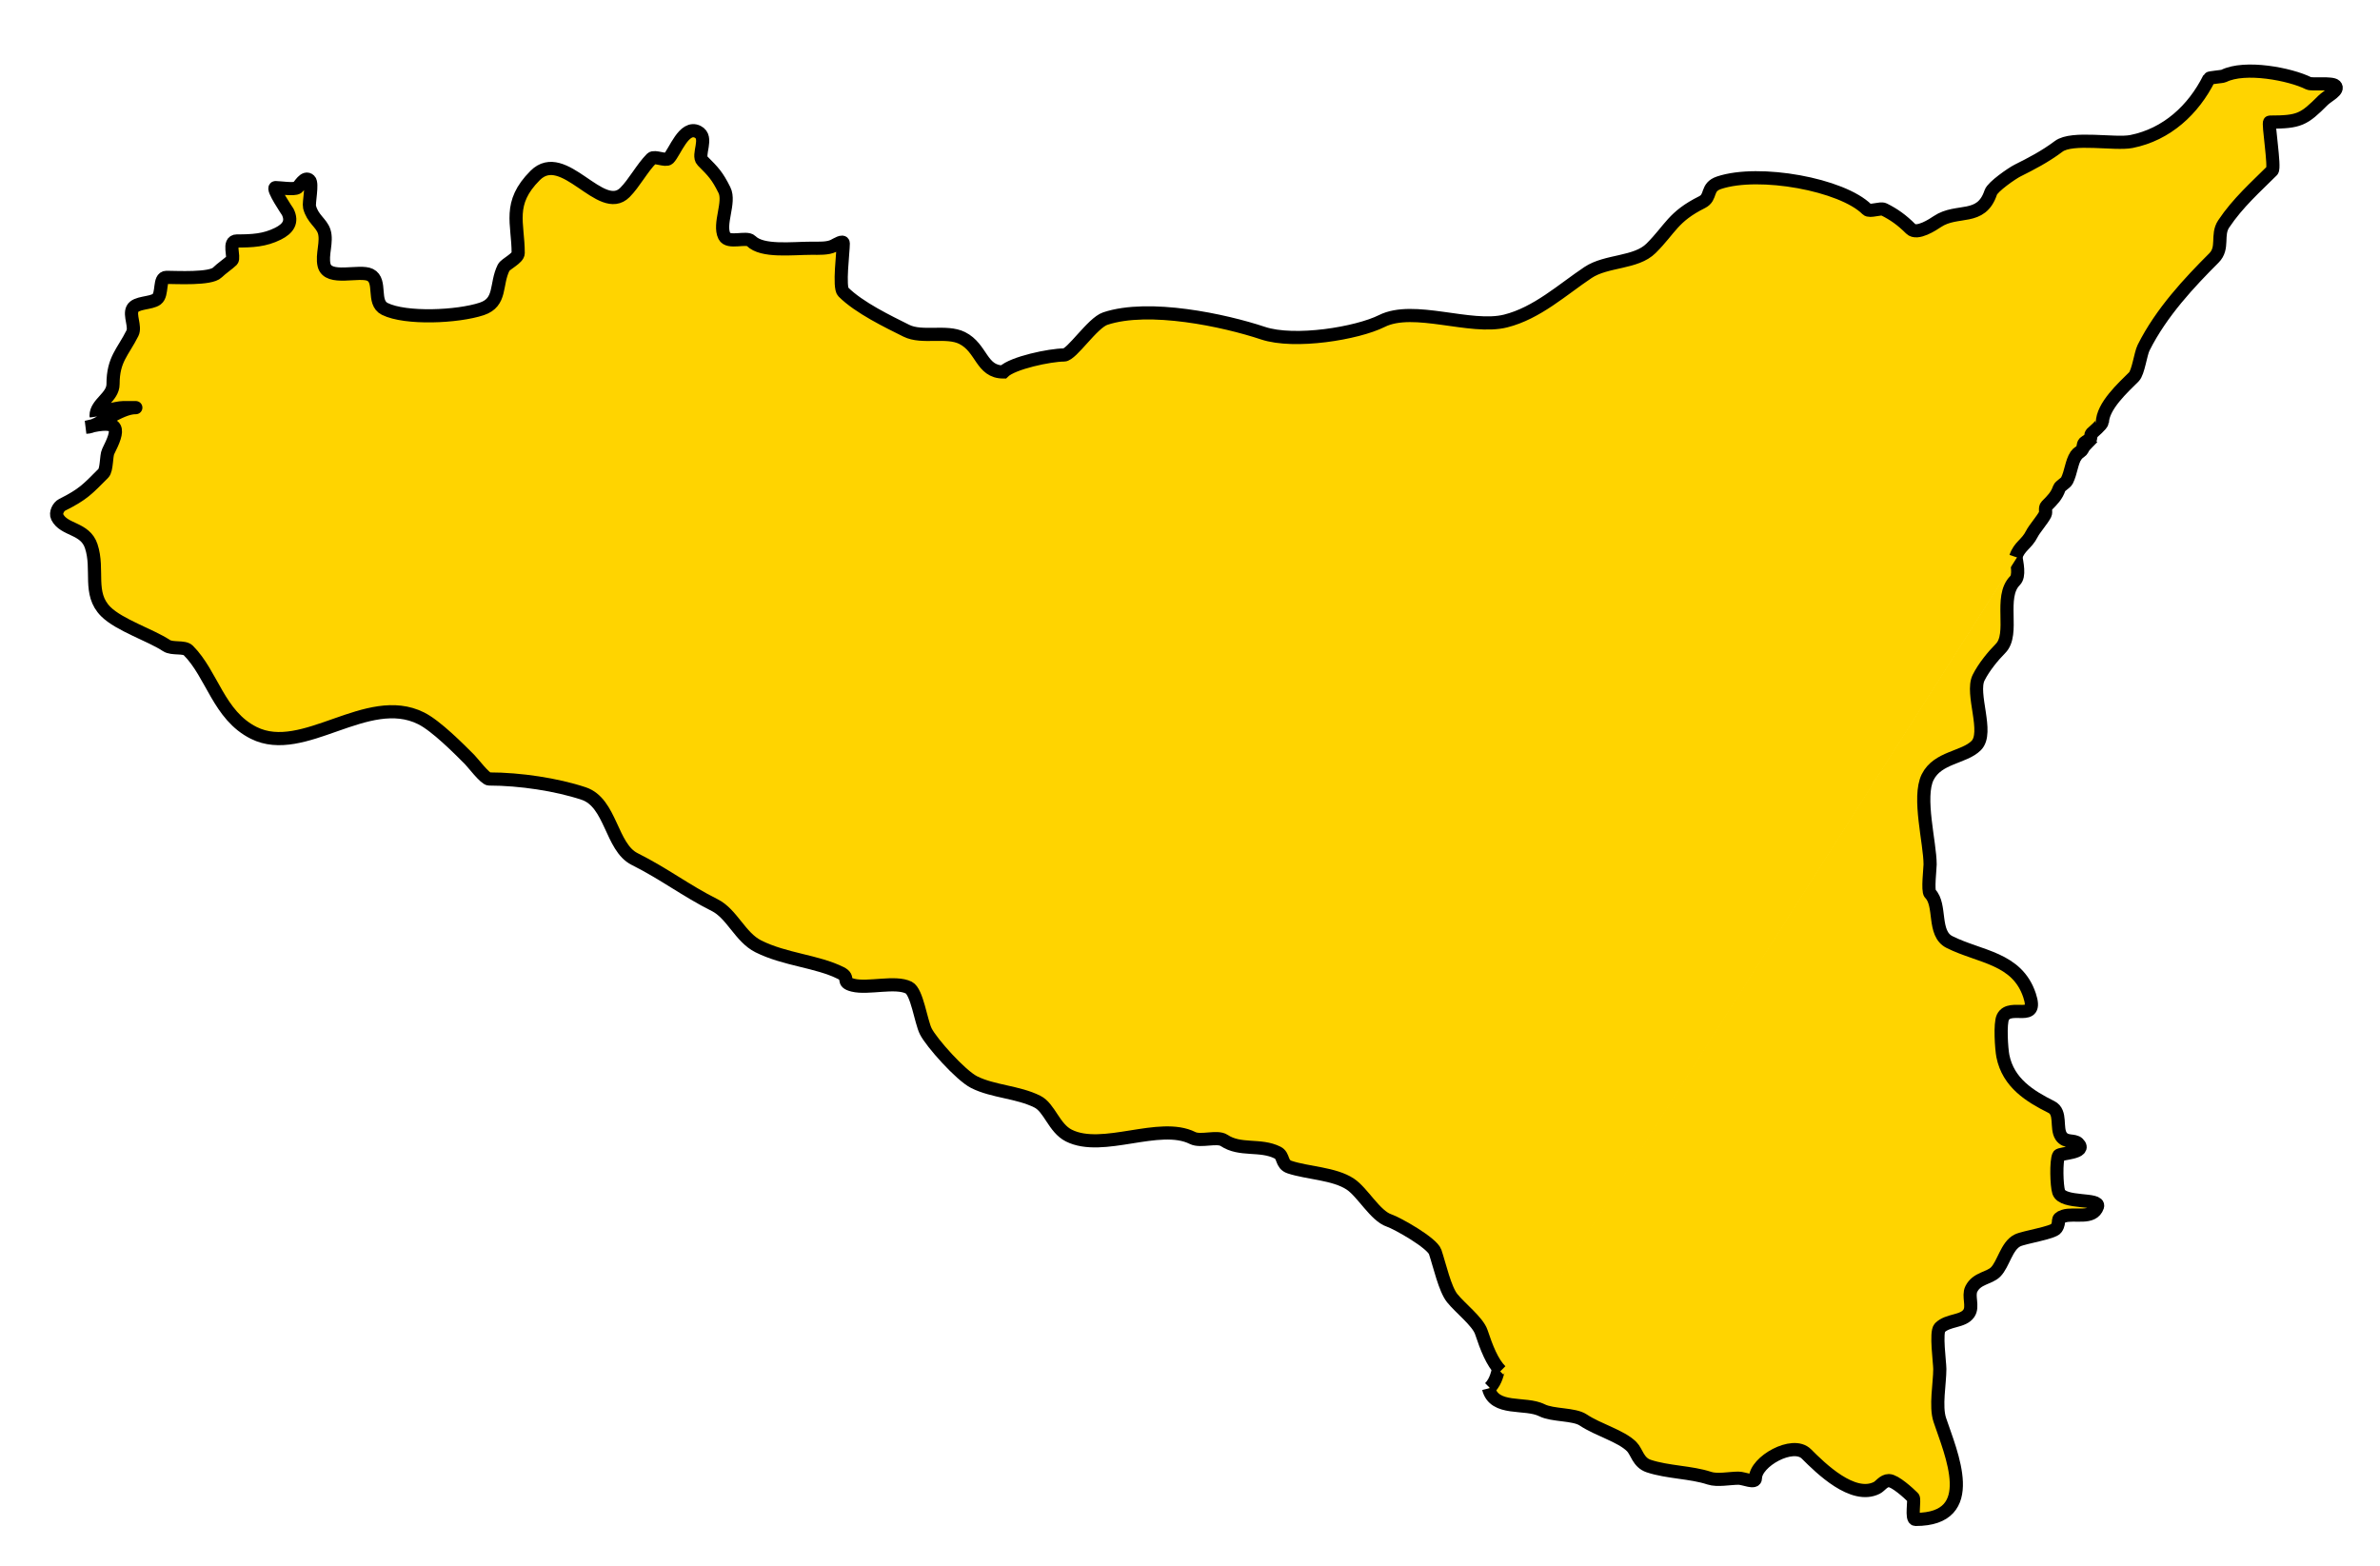 <?xml version="1.0" encoding="utf-8"?>
<svg viewBox="53.463 134.821 1265.18 832.683" xmlns="http://www.w3.org/2000/svg">
  <g style="" transform="matrix(1, 0, 0, 1, -104.338, -81.755)">
    <title>isola</title>
    <path style="stroke-miterlimit: 5.03; stroke: rgb(0, 0, 0); stroke-width: 7px; paint-order: fill; fill: rgb(255, 212, 0);" d="M 949.114 954.665 C 952.159 966.846 968.515 961.787 977.486 966.272 C 983.281 969.169 994.506 968.161 999.409 971.43 C 1007.514 976.833 1019.45 979.864 1025.202 985.616 C 1027.929 988.343 1028.577 994.049 1034.229 995.933 C 1044.315 999.295 1056.784 999.153 1066.47 1002.381 C 1070.71 1003.795 1077.459 1002.381 1081.945 1002.381 C 1084.954 1002.381 1090.973 1005.39 1090.973 1002.381 C 1090.973 993.586 1110.841 982.271 1118.055 989.485 C 1125.716 997.146 1142.747 1013.893 1155.454 1007.54 C 1157.388 1006.573 1159.045 1003.671 1161.902 1003.671 C 1165.134 1003.671 1172.374 1010.274 1174.798 1012.698 C 1175.823 1013.723 1173.539 1024.305 1176.088 1024.305 C 1210.781 1024.305 1194.869 989.083 1188.984 971.43 C 1186.555 964.143 1188.984 952.059 1188.984 944.348 C 1188.984 941.002 1186.709 924.699 1188.984 922.424 C 1193.375 918.034 1201.336 919.373 1204.46 914.687 C 1206.886 911.048 1203.878 905.534 1205.749 901.79 C 1208.668 895.953 1215.219 896.189 1218.646 892.763 C 1222.796 888.613 1224.455 878.896 1230.252 875.998 C 1233.744 874.252 1249.274 871.968 1250.886 869.55 C 1253.413 865.76 1250.289 864.59 1254.755 863.102 C 1260.423 861.212 1270.414 865.13 1272.81 857.943 C 1274.362 853.287 1254.364 856.771 1252.176 850.205 C 1251.078 846.912 1250.715 833.783 1252.176 830.861 C 1252.838 829.536 1267.647 829.567 1262.493 824.413 C 1260.417 822.338 1255.934 824.247 1253.465 820.544 C 1250.575 816.209 1253.856 807.843 1248.307 805.069 C 1236.874 799.352 1225.375 792.291 1222.514 777.986 C 1221.757 774.202 1220.864 760.654 1222.514 757.352 C 1226.362 749.657 1241.687 760.708 1236.7 745.746 C 1230.037 725.754 1210.383 725.494 1194.143 717.374 C 1185.039 712.822 1189.936 697.692 1183.826 691.582 C 1182.411 690.167 1183.826 678.159 1183.826 676.106 C 1183.826 664.663 1177.186 640.38 1182.536 629.68 C 1187.853 619.046 1201.838 619.405 1208.328 612.914 C 1215.213 606.03 1205.332 585.377 1209.618 576.805 C 1212.401 571.239 1217.381 565.174 1221.225 561.329 C 1228.996 553.558 1220.173 534.009 1228.963 525.22 C 1233.906 520.277 1224.019 500.502 1228.963 495.559 C 1242.986 481.535 1257.095 462.267 1270.23 449.132"/>
    <path style="stroke-miterlimit: 5.03; stroke: rgb(0, 0, 0); stroke-width: 7px; paint-order: fill; fill: rgb(255, 212, 0);" d="M 1275.389 441.394 C 1275.389 432.501 1286.556 422.49 1292.154 416.891 C 1294.498 414.548 1295.673 404.695 1297.313 401.416 C 1306.723 382.596 1321.803 366.608 1334.712 353.7 C 1340.069 348.342 1335.955 341.517 1339.87 335.645 C 1347.402 324.348 1357.133 315.803 1365.663 307.273 C 1367.302 305.634 1363.251 281.481 1364.373 281.481 C 1380.118 281.481 1382.482 280.137 1392.745 269.874 C 1395.119 267.5 1401.567 264.511 1399.193 262.136 C 1397.435 260.379 1386.737 261.712 1385.007 260.847 C 1375.268 255.977 1351.187 251.32 1339.87 256.978 C 1339.152 257.337 1332.363 257.806 1332.132 258.268 C 1323.787 274.958 1309.658 288.039 1290.865 291.798 C 1282.11 293.549 1259.356 288.992 1252.176 294.377 C 1244.83 299.887 1237.543 303.628 1230.252 307.273 C 1227.417 308.691 1217.094 315.796 1216.066 318.88 C 1210.948 334.235 1198.278 327.3 1187.694 334.355 C 1185.512 335.81 1176.896 341.611 1173.509 338.224 C 1168.803 333.519 1164.58 330.536 1159.323 327.907 C 1157.408 326.95 1151.757 329.369 1150.295 327.907 C 1137.051 314.663 1092.958 306.612 1071.628 313.721 C 1064.509 316.095 1067.873 321.403 1062.601 324.038 C 1047.032 331.823 1045.96 338.101 1035.519 348.541 C 1027.447 356.613 1011.8 354.896 1001.989 361.438 C 988.504 370.428 974.886 383.044 958.141 387.23 C 939.452 391.902 909.356 378.738 892.37 387.23 C 879.227 393.801 845.977 399.278 829.179 393.678 C 808.804 386.887 768.594 378.193 745.353 385.94 C 738.488 388.229 727.516 405.285 723.43 405.285 C 716.081 405.285 696.057 409.444 691.189 414.312 C 679.306 414.312 679.826 401.538 669.265 396.257 C 660.956 392.103 647.924 396.549 639.604 392.389 C 630.002 387.588 614.504 380.185 606.074 371.755 C 603.599 369.28 606.074 350.443 606.074 345.962 C 606.074 344.19 602.5 346.459 600.915 347.252 C 597.809 348.805 592.906 348.541 589.309 348.541 C 578.845 348.541 563.042 350.647 557.068 344.672 C 554.632 342.237 544.976 346.282 542.882 342.093 C 539.615 335.559 546.149 324.124 542.882 317.59 C 539.114 310.054 537.118 307.958 531.275 302.115 C 528.125 298.964 534.719 289.651 528.696 286.639 C 521.344 282.963 516.594 297.452 513.221 300.825 C 511.716 302.33 505.698 299.321 504.193 300.825 C 499.146 305.873 494.931 313.956 490.007 318.88 C 477.326 331.562 457.461 294.683 442.291 309.853 C 427.444 324.7 433.264 335.217 433.264 351.121 C 433.264 353.904 426.513 356.884 425.526 358.858 C 421.085 367.741 424.487 377.259 413.92 380.782 C 401.071 385.065 373.333 386.281 362.335 380.782 C 355.451 377.34 360.921 365.889 354.597 362.727 C 348.899 359.878 332.216 366.056 330.094 357.569 C 328.704 352.008 331.901 344.934 330.094 339.514 C 328.601 335.035 323.918 332.867 322.356 326.618 C 321.795 324.375 324.113 314.189 322.356 312.432 C 319.81 309.886 316.931 315.619 315.908 316.301 C 314.076 317.522 306.594 316.301 304.301 316.301 C 302.013 316.301 310.746 329.19 310.75 329.197 C 313.416 334.53 310.939 338.13 305.591 340.804 C 298.46 344.369 291.91 344.672 283.667 344.672 C 278.737 344.672 282.658 353.42 281.088 354.989 C 279.44 356.638 275.423 359.365 273.35 361.438 C 269.696 365.092 251.624 364.017 246.268 364.017 C 242.035 364.017 244.497 373.083 241.11 375.623 C 237.952 377.992 230.012 377.185 228.214 380.782 C 226.494 384.221 229.933 390.239 228.214 393.678 C 223.141 403.824 217.897 407.56 217.897 420.76 C 217.897 427.764 208.869 431.02 208.869 437.525 C 208.424 436.062 220.255 433.276 223.114 433.276 C 225.343 433.276 232.03 433.276 229.801 433.276 C 221.232 433.276 209.718 443.687 203.711 443.687 C 222.606 438.963 221.085 445.048 215.317 456.583 C 214.167 458.884 214.668 466.26 212.738 468.19 C 204.327 476.601 202.159 479.283 190.814 484.955 C 188.879 485.923 187.153 489.238 188.235 491.403 C 191.842 498.616 203.013 497.048 206.29 506.879 C 210.491 519.482 204.42 532.091 214.028 541.698 C 221.226 548.897 238.044 554.271 246.268 559.753 C 249.32 561.788 255.674 560.131 257.875 562.332 C 270.624 575.081 274.012 596.839 292.695 606.18 C 319.23 619.447 352.929 584.067 381.679 598.442 C 389.758 602.481 401.904 614.798 407.471 620.366 C 409.062 621.956 415.678 630.683 417.788 630.683 C 434.192 630.683 453.743 633.64 468.084 638.42 C 482.666 643.281 482.622 666.968 495.166 673.24 C 510.894 681.104 522.526 690.144 537.724 697.743 C 546.926 702.344 551.252 714.824 560.937 719.667 C 575.163 726.78 592.036 727.479 604.784 733.853 C 609.959 736.44 604.587 738.64 611.232 740.301 C 619.261 742.308 633.718 738.002 640.893 741.59 C 645.27 743.779 647.364 759.689 649.921 764.804 C 652.962 770.885 668.474 788.266 675.713 791.886 C 685.74 796.899 698.896 797.029 709.244 802.203 C 715.775 805.468 718.076 816.291 726.009 820.257 C 744.076 829.291 774.11 812.712 791.78 821.547 C 796.109 823.712 804.832 820.361 808.545 822.837 C 817.111 828.548 827.701 824.677 836.917 829.285 C 840.486 831.07 838.686 835.463 843.365 837.023 C 852.802 840.168 867.161 840.421 875.605 846.05 C 882.201 850.447 888.851 862.932 896.239 865.394 C 900.478 866.807 919.107 877.253 920.742 882.159 C 923.142 889.36 925.886 901.808 929.77 906.662 C 933.988 911.936 943.384 919.135 945.245 924.717 C 948.064 933.173 951.066 940.855 955.562 945.351"/>
    <path style="stroke-miterlimit: 5.03; stroke: rgb(0, 0, 0); stroke-width: 7px; paint-order: fill; fill: rgb(255, 212, 0);" d="M 1229.354 512.685 C 1231.3 506.848 1235.159 505.92 1237.927 500.385 C 1239.253 497.732 1243.554 492.858 1245.008 489.948 C 1245.601 488.764 1244.656 486.573 1245.754 485.476 C 1248.945 482.284 1251.17 480.035 1252.463 476.157 C 1252.893 474.868 1255.879 473.426 1256.563 472.057 C 1258.771 467.641 1259.001 462.251 1261.409 458.639 C 1262.288 457.32 1263.512 456.908 1264.391 456.03 C 1265.403 455.017 1264.892 452.919 1265.882 451.929 C 1266.452 451.359 1269.236 449.992 1269.236 449.32 C 1269.236 448.749 1269.214 447.479 1269.609 447.084 C 1270.422 446.271 1275.2 442.311 1275.2 441.12"/>
    <path style="stroke-miterlimit: 5.03; stroke: rgb(0, 0, 0); stroke-width: 7px; paint-order: fill; fill: rgb(255, 212, 0);" d="M 949.737 954.349 C 953.458 950.629 953.851 945.478 954.493 944.836"/>
  </g>
</svg>